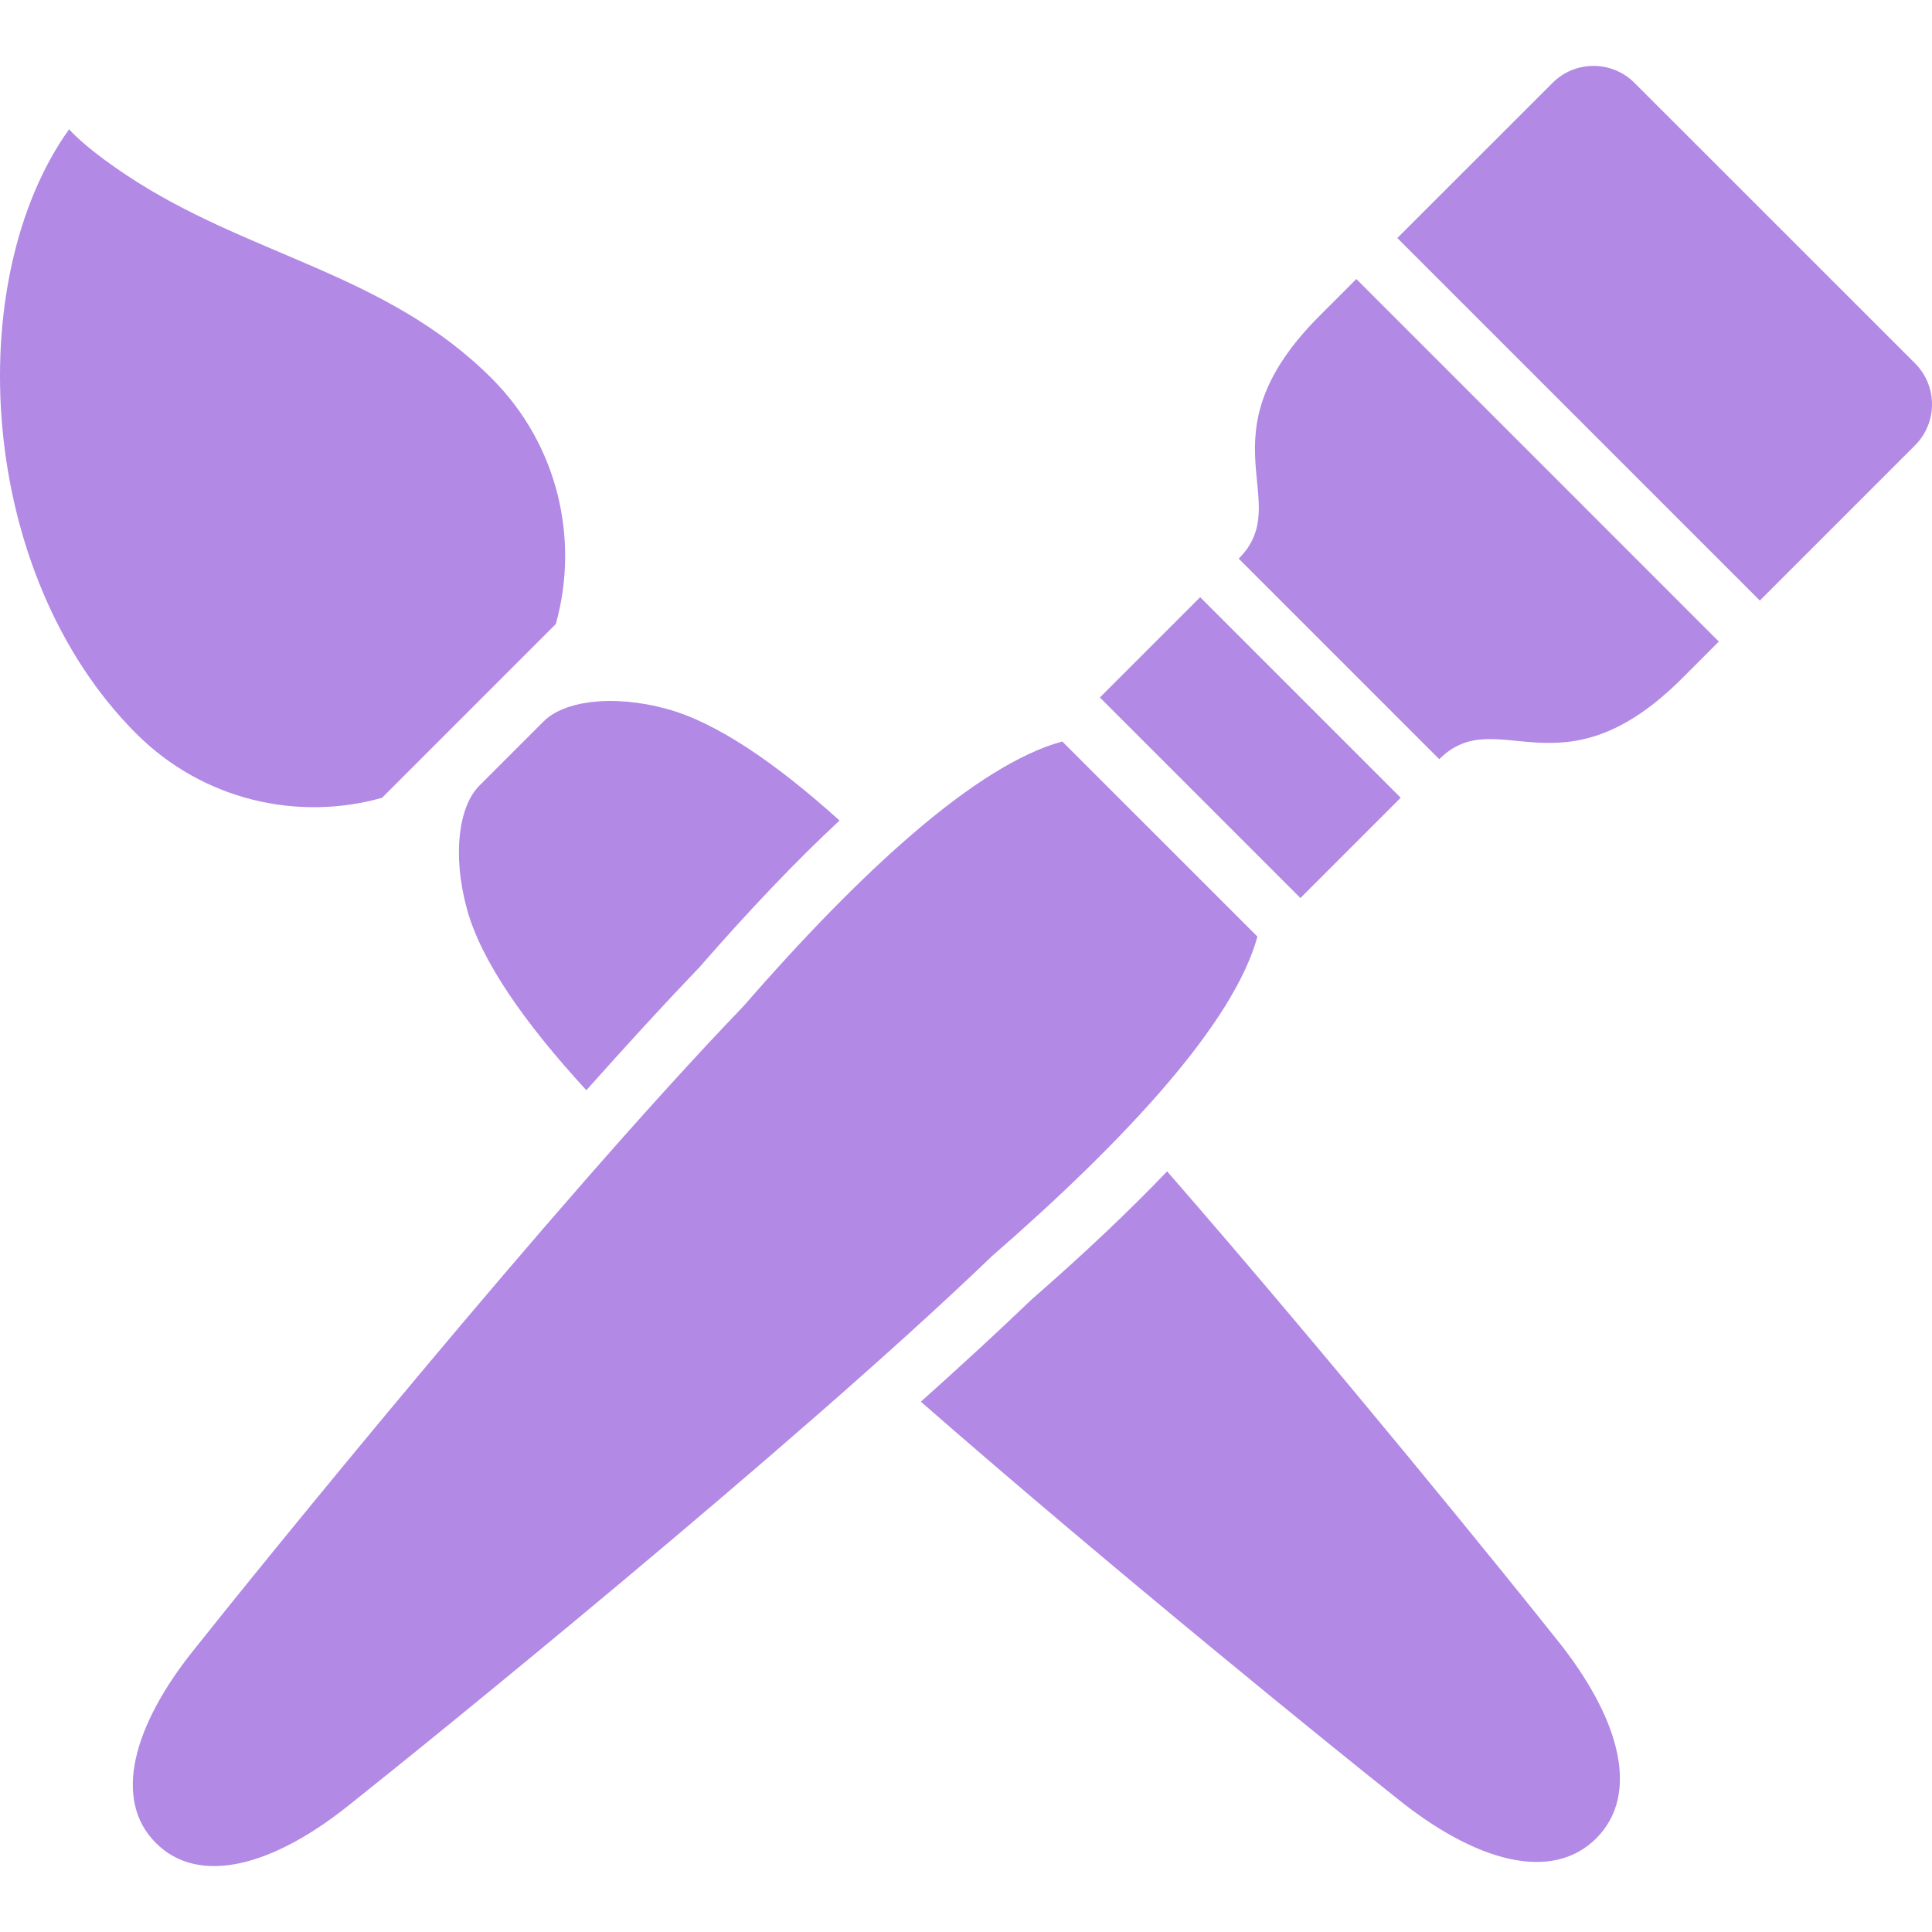 <svg width="44" height="44" viewBox="0 0 44 44" fill="none" xmlns="http://www.w3.org/2000/svg">
<path d="M8.7 18.17L12.658 14.212C13.198 12.285 12.712 10.13 11.196 8.615C8.785 6.204 5.639 5.829 2.872 3.983C1.875 3.318 1.574 2.943 1.574 2.943C-0.881 6.38 -0.533 13.073 3.103 16.708C4.619 18.224 6.773 18.711 8.7 18.17Z" fill="#B289E5"/>
<path d="M10.916 17.894C10.46 18.349 10.289 19.438 10.634 20.701C10.954 21.878 11.944 23.296 13.354 24.829C14.265 23.806 15.139 22.852 15.928 22.03C17.075 20.714 18.137 19.601 19.12 18.687C17.663 17.373 16.314 16.453 15.19 16.146C13.927 15.801 12.837 15.973 12.382 16.428L10.916 17.894Z" fill="#B289E5"/>
<path d="M26.58 26.677C25.715 27.583 24.688 28.554 23.493 29.596C22.747 30.313 21.89 31.101 20.972 31.923C25.402 35.794 30.542 39.948 31.78 40.929C33.617 42.422 35.35 42.87 36.354 41.866C37.358 40.862 36.91 39.129 35.417 37.292C34.45 36.072 30.402 31.063 26.58 26.677Z" fill="#B289E5"/>
<path d="M28.637 21.33L24.193 16.887C22.245 17.418 19.615 19.832 16.915 22.934C12.632 27.385 5.751 35.889 4.464 37.513C3.008 39.304 2.571 40.995 3.55 41.973C4.529 42.953 6.219 42.516 8.011 41.06C9.635 39.772 18.139 32.892 22.59 28.609C25.692 25.909 28.105 23.278 28.637 21.33Z" fill="#B289E5"/>
<path d="M31.9 18.168L27.333 13.601L25.049 15.885L29.616 20.452L31.9 18.168Z" fill="#B289E5"/>
<path d="M43.614 8.275L37.225 1.888C36.709 1.372 35.873 1.372 35.358 1.888L31.823 5.421L40.079 13.677L43.613 10.143C44.129 9.627 44.129 8.791 43.614 8.275Z" fill="#B289E5"/>
<path d="M30.055 7.19C27.288 9.957 29.528 11.406 28.211 12.723L32.778 17.29C34.095 15.973 35.544 18.212 38.311 15.446L39.145 14.611L30.89 6.355L30.055 7.19Z" fill="#B289E5"/>
</svg>
